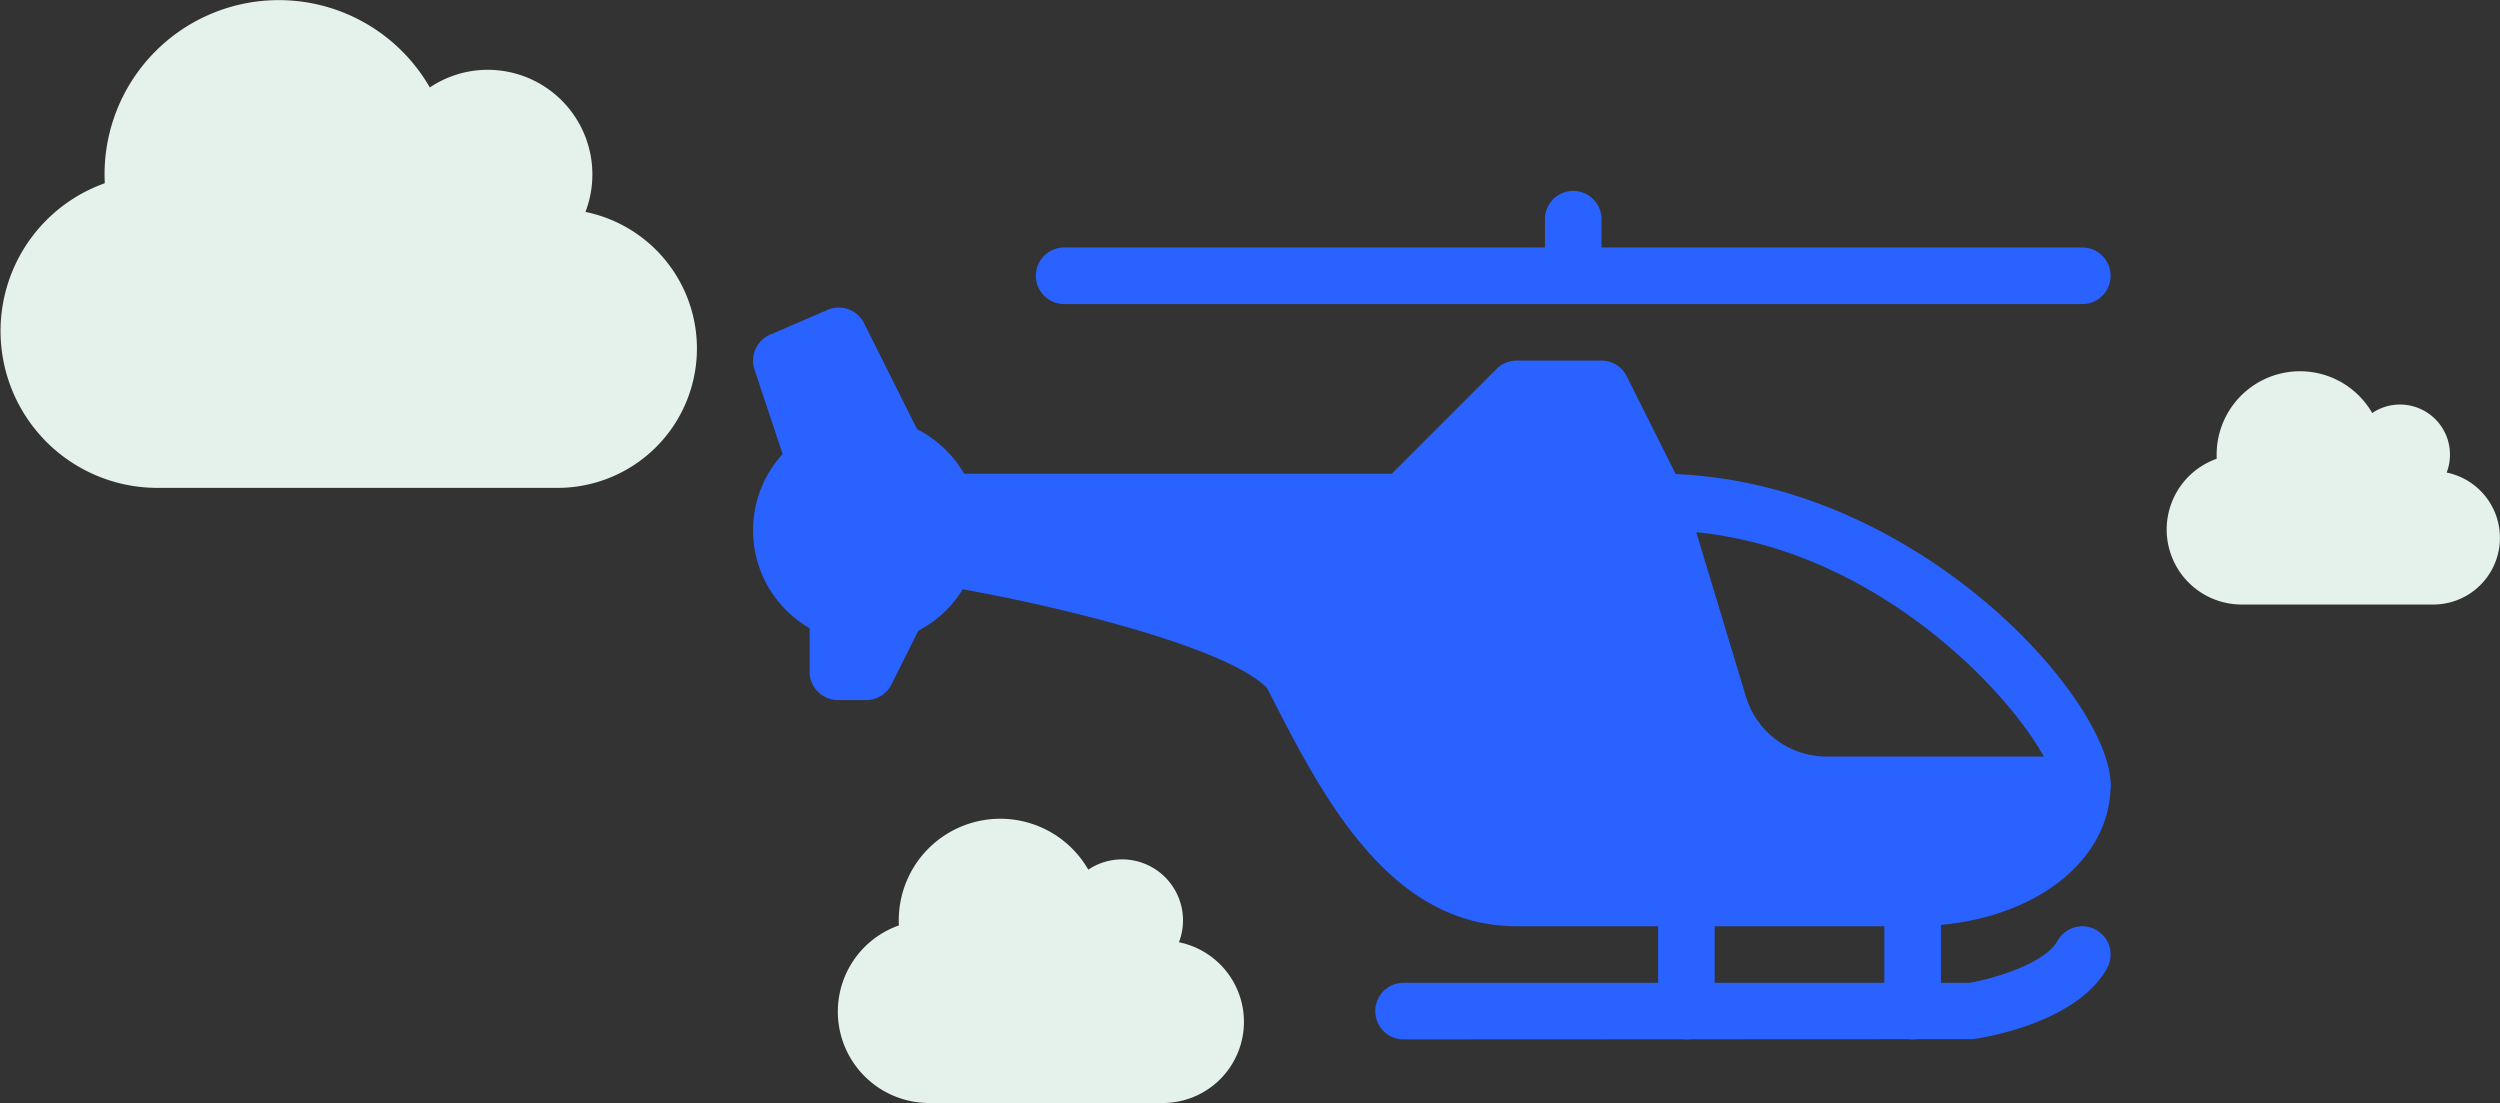 <svg xmlns="http://www.w3.org/2000/svg" width="117.859" height="52" viewBox="0 0 117.859 52">
  <rect x="0" y="0" width="117.859" height="52" fill="#333333" stroke="none"/>
  <g id="Group_11448" data-name="Group 11448" transform="translate(-285.5 -2937)">
    <path id="Icon_awesome-cloud" data-name="Icon awesome-cloud" d="M27.6,12.241a4.934,4.934,0,0,0-4.6-6.7,4.9,4.9,0,0,0-2.736.832,8.215,8.215,0,0,0-15.335,4.1c0,.139.005.277.01.416A7.395,7.395,0,0,0,7.393,25.25H26.286A6.571,6.571,0,0,0,27.6,12.241Z" transform="translate(285.5 2934.75)" fill="#e5f2eb"/>
    <path id="Icon_awesome-cloud-2" data-name="Icon awesome-cloud" d="M16.08,8.071A2.875,2.875,0,0,0,13.4,4.164a2.857,2.857,0,0,0-1.594.485A4.786,4.786,0,0,0,2.871,7.036c0,.081,0,.162.006.242a4.308,4.308,0,0,0,1.43,8.372H15.314a3.828,3.828,0,0,0,.766-7.579Z" transform="translate(325 2973.35)" fill="#e5f2eb"/>
    <path id="Icon_awesome-cloud-3" data-name="Icon awesome-cloud" d="M13.2,7.028A2.36,2.36,0,0,0,11,3.821a2.345,2.345,0,0,0-1.309.4A3.929,3.929,0,0,0,2.357,6.179c0,.066,0,.133,0,.2A3.537,3.537,0,0,0,3.536,13.25h9.036A3.143,3.143,0,0,0,13.2,7.028Z" transform="translate(387.644 2952.25)" fill="#e5f2eb"/>
    <g id="helicopter" transform="translate(321 2849.994)">
      <g id="Group_2394" data-name="Group 2394" transform="translate(0.002 106.673)">
        <g id="Group_2393" data-name="Group 2393">
          <circle id="Ellipse_46" data-name="Ellipse 46" cx="5.333" cy="5.333" r="5.333" fill="#2962ff"/>
        </g>
      </g>
      <g id="Group_2396" data-name="Group 2396" transform="translate(41.335 109.339)">
        <g id="Group_2395" data-name="Group 2395" transform="translate(0 0)">
          <path id="Path_722" data-name="Path 722" d="M332.012,202.673a1.333,1.333,0,1,0,0,2.667c10.939,0,18.667,10.005,18.667,12a1.333,1.333,0,0,0,2.667,0C353.346,213.206,343.884,202.673,332.012,202.673Z" transform="translate(-330.679 -202.673)" fill="#2962ff"/>
        </g>
      </g>
      <g id="Group_2398" data-name="Group 2398" transform="translate(8.002 104.006)">
        <g id="Group_2397" data-name="Group 2397" transform="translate(0 0)">
          <path id="Path_723" data-name="Path 723" d="M118.679,178.674H106.648a3.982,3.982,0,0,1-3.835-2.851l-2.944-9.747L97.2,160.743a1.329,1.329,0,0,0-1.189-.736h-4a1.343,1.343,0,0,0-.944.389l-4.941,4.944H65.346a1.334,1.334,0,0,0-1.333,1.333v2.667a1.334,1.334,0,0,0,1.115,1.315c4.885.816,13.2,2.819,15.112,4.784l.085.165c2.52,4.933,5.659,11.069,11.688,11.069H110.68c5.32,0,9.333-2.867,9.333-6.667A1.334,1.334,0,0,0,118.679,178.674Z" transform="translate(-64.013 -160.007)" fill="#2962ff"/>
        </g>
      </g>
      <g id="Group_2400" data-name="Group 2400" transform="translate(0.001 101.506)">
        <g id="Group_2399" data-name="Group 2399">
          <path id="Path_724" data-name="Path 724" d="M7.9,146.068l-2.667-5.333a1.332,1.332,0,0,0-1.723-.621L.808,141.279a1.335,1.335,0,0,0-.739,1.645l1.333,4a1.339,1.339,0,0,0,1.688.843,1.32,1.32,0,0,0,.9-1.211l1.195.048.331.659A1.334,1.334,0,0,0,7.9,146.068Z" transform="translate(-0.001 -140.003)" fill="#2962ff"/>
        </g>
      </g>
      <g id="Group_2402" data-name="Group 2402" transform="translate(2.669 114.673)">
        <g id="Group_2401" data-name="Group 2401" transform="translate(0 0)">
          <path id="Path_725" data-name="Path 725" d="M25.943,245.48a1.341,1.341,0,0,0-1.789.6l-.168.331a1.333,1.333,0,0,0-2.64.264v2.667a1.334,1.334,0,0,0,1.333,1.333h1.333a1.336,1.336,0,0,0,1.192-.736l1.333-2.667A1.334,1.334,0,0,0,25.943,245.48Z" transform="translate(-21.346 -245.339)" fill="#2962ff"/>
        </g>
      </g>
      <g id="Group_2404" data-name="Group 2404" transform="translate(37.335 96.006)">
        <g id="Group_2403" data-name="Group 2403">
          <path id="Path_726" data-name="Path 726" d="M300.012,96.006a1.334,1.334,0,0,0-1.333,1.333v1.333a1.333,1.333,0,1,0,2.667,0V97.339A1.334,1.334,0,0,0,300.012,96.006Z" transform="translate(-298.679 -96.006)" fill="#2962ff"/>
        </g>
      </g>
      <g id="Group_2406" data-name="Group 2406" transform="translate(37.335 98.673)">
        <g id="Group_2405" data-name="Group 2405" transform="translate(0 0)">
          <path id="Path_727" data-name="Path 727" d="M324.012,117.34h-24a1.333,1.333,0,0,0,0,2.667h24a1.333,1.333,0,0,0,0-2.667Z" transform="translate(-298.679 -117.34)" fill="#2962ff"/>
        </g>
      </g>
      <g id="Group_2408" data-name="Group 2408" transform="translate(13.335 98.673)">
        <g id="Group_2407" data-name="Group 2407" transform="translate(0 0)">
          <path id="Path_728" data-name="Path 728" d="M132.012,117.34h-24a1.333,1.333,0,0,0,0,2.667h24a1.333,1.333,0,0,0,0-2.667Z" transform="translate(-106.679 -117.34)" fill="#2962ff"/>
        </g>
      </g>
      <g id="Group_2410" data-name="Group 2410" transform="translate(42.669 128.006)">
        <g id="Group_2409" data-name="Group 2409" transform="translate(0 0)">
          <path id="Path_729" data-name="Path 729" d="M342.679,352.006a1.334,1.334,0,0,0-1.333,1.333v5.333a1.333,1.333,0,0,0,2.667,0v-5.333A1.334,1.334,0,0,0,342.679,352.006Z" transform="translate(-341.346 -352.006)" fill="#2962ff"/>
        </g>
      </g>
      <g id="Group_2412" data-name="Group 2412" transform="translate(53.335 128.006)">
        <g id="Group_2411" data-name="Group 2411" transform="translate(0 0)">
          <path id="Path_730" data-name="Path 730" d="M428.012,352.006a1.334,1.334,0,0,0-1.333,1.333v5.333a1.333,1.333,0,0,0,2.667,0v-5.333A1.334,1.334,0,0,0,428.012,352.006Z" transform="translate(-426.679 -352.006)" fill="#2962ff"/>
        </g>
      </g>
      <g id="Group_2414" data-name="Group 2414" transform="translate(29.335 130.673)">
        <g id="Group_2413" data-name="Group 2413" transform="translate(0 0)">
          <path id="Path_731" data-name="Path 731" d="M268.663,373.513a1.334,1.334,0,0,0-1.816.512c-.632,1.128-3.208,1.832-4.168,1.984H236.012a1.333,1.333,0,1,0,0,2.667l26.851-.013c.493-.069,4.864-.749,6.312-3.336A1.331,1.331,0,0,0,268.663,373.513Z" transform="translate(-234.679 -373.342)" fill="#2962ff"/>
        </g>
      </g>
    </g>
  </g>
</svg>
